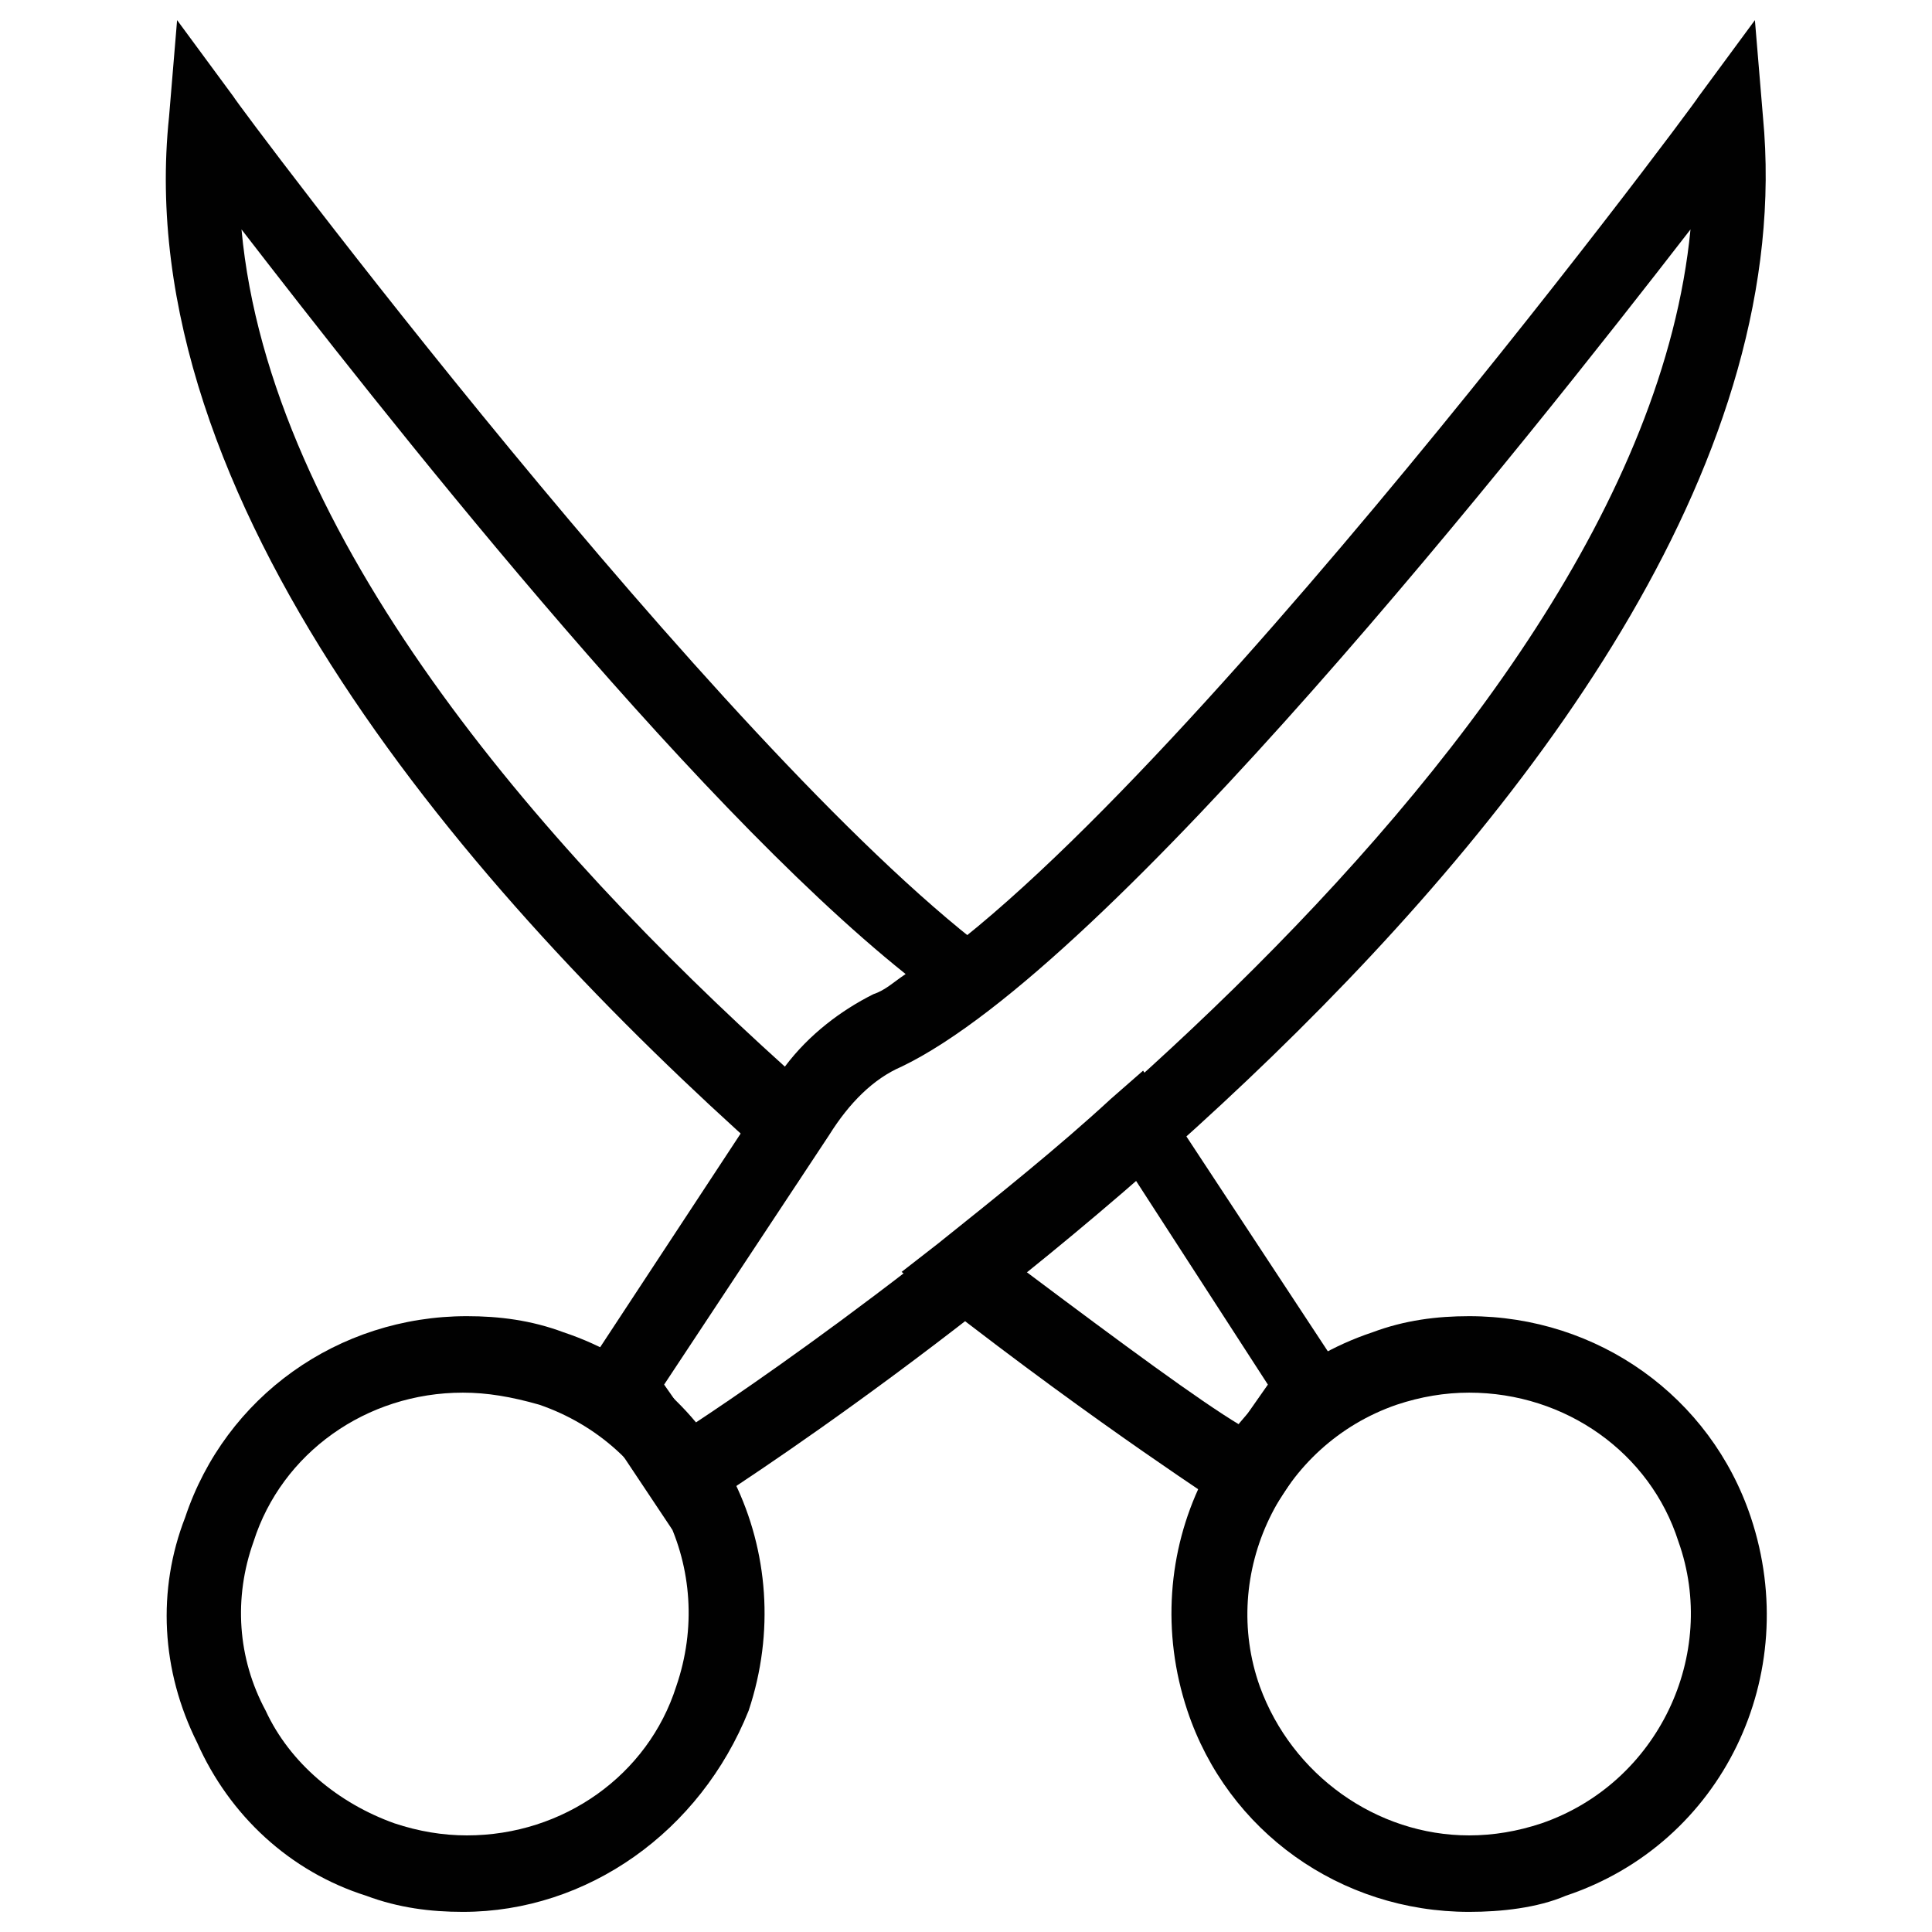<?xml version="1.0" encoding="utf-8"?>
<!-- Generator: Adobe Illustrator 18.1.1, SVG Export Plug-In . SVG Version: 6.00 Build 0)  -->
<svg version="1.1" id="Layer_1" xmlns="http://www.w3.org/2000/svg" xmlns:xlink="http://www.w3.org/1999/xlink" x="0px" y="0px"
	 viewBox="0 0 48 48" enable-background="new 0 0 48 48" xml:space="preserve">
<g>
	<g>
		<path fill="#010101" d="M36.5,47.5c-3.2,0-6-2-7-5c-1.3-3.9,0.7-8.1,4.6-9.4c0.8-0.3,1.6-0.4,2.4-0.4c3.2,0,6,2,7,5
			c1.3,3.9-0.7,8.1-4.6,9.4C38.2,47.4,37.3,47.5,36.5,47.5z M36.5,34.6c-0.6,0-1.2,0.1-1.8,0.3c-2.9,1-4.4,4.2-3.4,7
			c0.8,2.2,2.9,3.7,5.2,3.7c0.6,0,1.2-0.1,1.8-0.3c2.9-1,4.4-4.2,3.4-7C41,36.1,38.9,34.6,36.5,34.6z"/>
	</g>
	<g>
		<path fill="#010101" d="M11.5,47.5L11.5,47.5c-0.8,0-1.6-0.1-2.4-0.4c-1.9-0.6-3.4-2-4.2-3.8c-0.9-1.8-1-3.8-0.3-5.6
			c1-3,3.8-5,7-5c0.8,0,1.6,0.1,2.4,0.4c3.9,1.3,5.9,5.5,4.6,9.4C17.4,45.5,14.6,47.5,11.5,47.5z M11.5,34.6c-2.4,0-4.5,1.5-5.2,3.7
			c-0.5,1.4-0.4,2.9,0.3,4.2c0.6,1.3,1.8,2.3,3.2,2.8c0.6,0.2,1.2,0.3,1.8,0.3c2.4,0,4.5-1.5,5.2-3.7c1-2.9-0.5-6-3.4-7
			C12.7,34.7,12.1,34.6,11.5,34.6z"/>
	</g>
	<g>
		<path fill="#010101" d="M16.7,38l-2.4-3.6l4.8-7.3c0.7-1,1.6-1.8,2.6-2.3c6-2.9,20.4-22.2,20.5-22.4l1.4-1.9l0.2,2.4
			c1.6,16.8-25.3,33.9-26.4,34.6L16.7,38z M16.5,34.4l0.7,1C21.3,32.7,40.7,19.1,42,5.7C37.9,11,27.6,24,22.4,26.5
			c-0.7,0.3-1.3,0.9-1.8,1.7L16.5,34.4z"/>
	</g>
	<g>
		<g>
			<path fill="#010101" d="M19.8,29.4L19,28.7C11.7,22.2,3.2,12.4,4.2,2.9l0.2-2.4l1.4,1.9c0.1,0.2,12,16.1,18.7,21.2l1,0.7l-1,0.7
				c-0.8,0.6-1.5,1.1-2.1,1.4c-0.7,0.3-1.3,0.9-1.8,1.7L19.8,29.4z M6,5.7c0.7,7.6,7.4,15.3,13.5,20.8c0.6-0.8,1.4-1.4,2.2-1.8
				c0.3-0.1,0.5-0.3,0.8-0.5C17,19.8,9.4,10.1,6,5.7z"/>
		</g>
		<g>
			<path fill="#010101" d="M31.3,38l-0.8-0.5c-0.1-0.1-3.1-2-7.2-5.2l-0.9-0.7l0.9-0.7c1.5-1.2,3-2.4,4.3-3.6l0.8-0.7l5.2,7.9
				L31.3,38z M25.5,31.6c2.4,1.8,4.3,3.2,5.3,3.8l0.7-1l-3.3-5.1C27.3,30.1,26.4,30.9,25.5,31.6z"/>
		</g>
	</g>
</g>
</svg>

